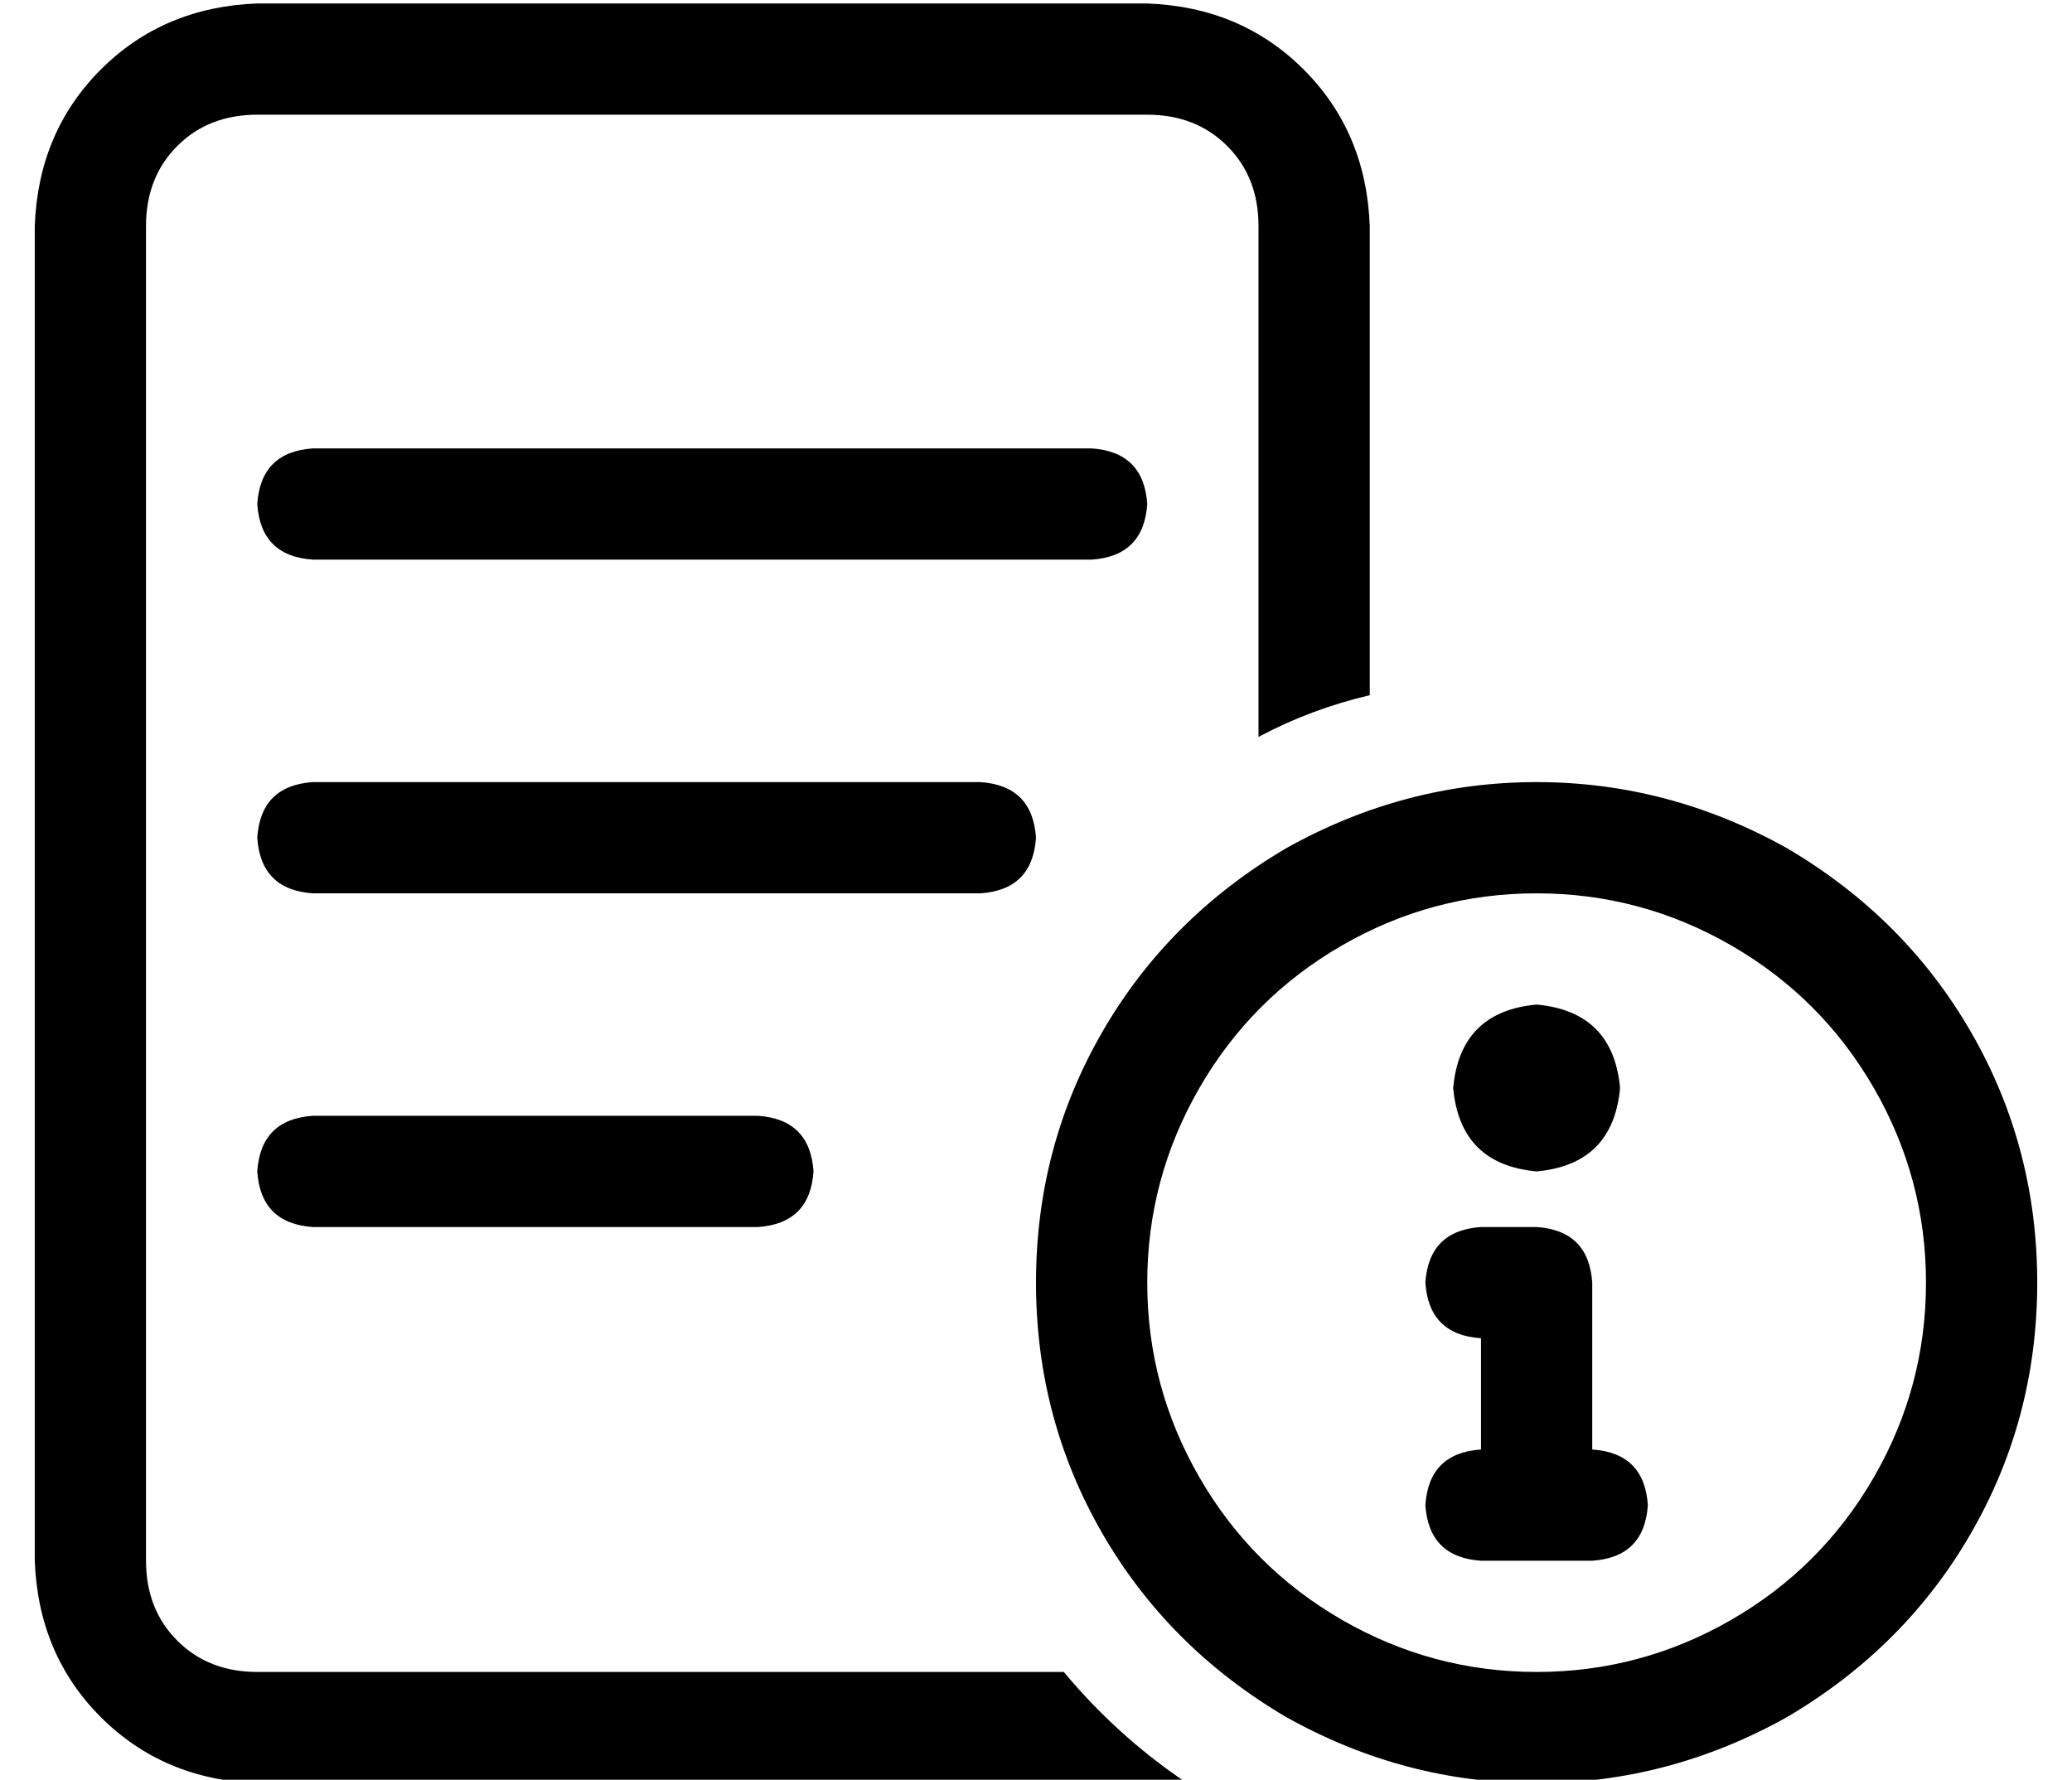 <?xml version="1.0" standalone="no"?>
<!DOCTYPE svg PUBLIC "-//W3C//DTD SVG 1.1//EN" "http://www.w3.org/Graphics/SVG/1.1/DTD/svg11.dtd" >
<svg xmlns="http://www.w3.org/2000/svg" xmlns:xlink="http://www.w3.org/1999/xlink" version="1.1" viewBox="-10 -40 596 512">
   <path fill="currentColor"
d="M320 -7h-256h256h-256q-14 0 -23 9t-9 23v384v0q0 14 9 23t23 9h232v0q15 18 34 31q-5 1 -10 1h-256v0q-27 -1 -45 -19t-19 -45v-384v0q1 -27 19 -45t45 -19h256v0q27 1 45 19t19 45v135v0q-17 4 -32 12v-147v0q0 -14 -9 -23t-23 -9v0zM64 105q1 -15 16 -16h224v0
q15 1 16 16q-1 15 -16 16h-224v0q-15 -1 -16 -16v0zM80 185h192h-192h192q15 1 16 16q-1 15 -16 16h-192v0q-15 -1 -16 -16q1 -15 16 -16v0zM80 281h128h-128h128q15 1 16 16q-1 15 -16 16h-128v0q-15 -1 -16 -16q1 -15 16 -16v0zM544 329q0 -30 -15 -56v0v0
q-15 -26 -41 -41t-56 -15t-56 15t-41 41t-15 56t15 56t41 41t56 15t56 -15t41 -41t15 -56v0zM288 329q0 -39 19 -72v0v0q19 -33 53 -53q34 -19 72 -19t72 19q34 20 53 53t19 72t-19 72t-53 53q-34 19 -72 19t-72 -19q-34 -20 -53 -53t-19 -72v0zM432 297q-22 -2 -24 -24
q2 -22 24 -24q22 2 24 24q-2 22 -24 24v0zM400 393q1 -15 16 -16v-32v0q-15 -1 -16 -16q1 -15 16 -16h16v0q15 1 16 16v48v0v0v0q15 1 16 16q-1 15 -16 16h-16h-16q-15 -1 -16 -16v0z" />
</svg>
